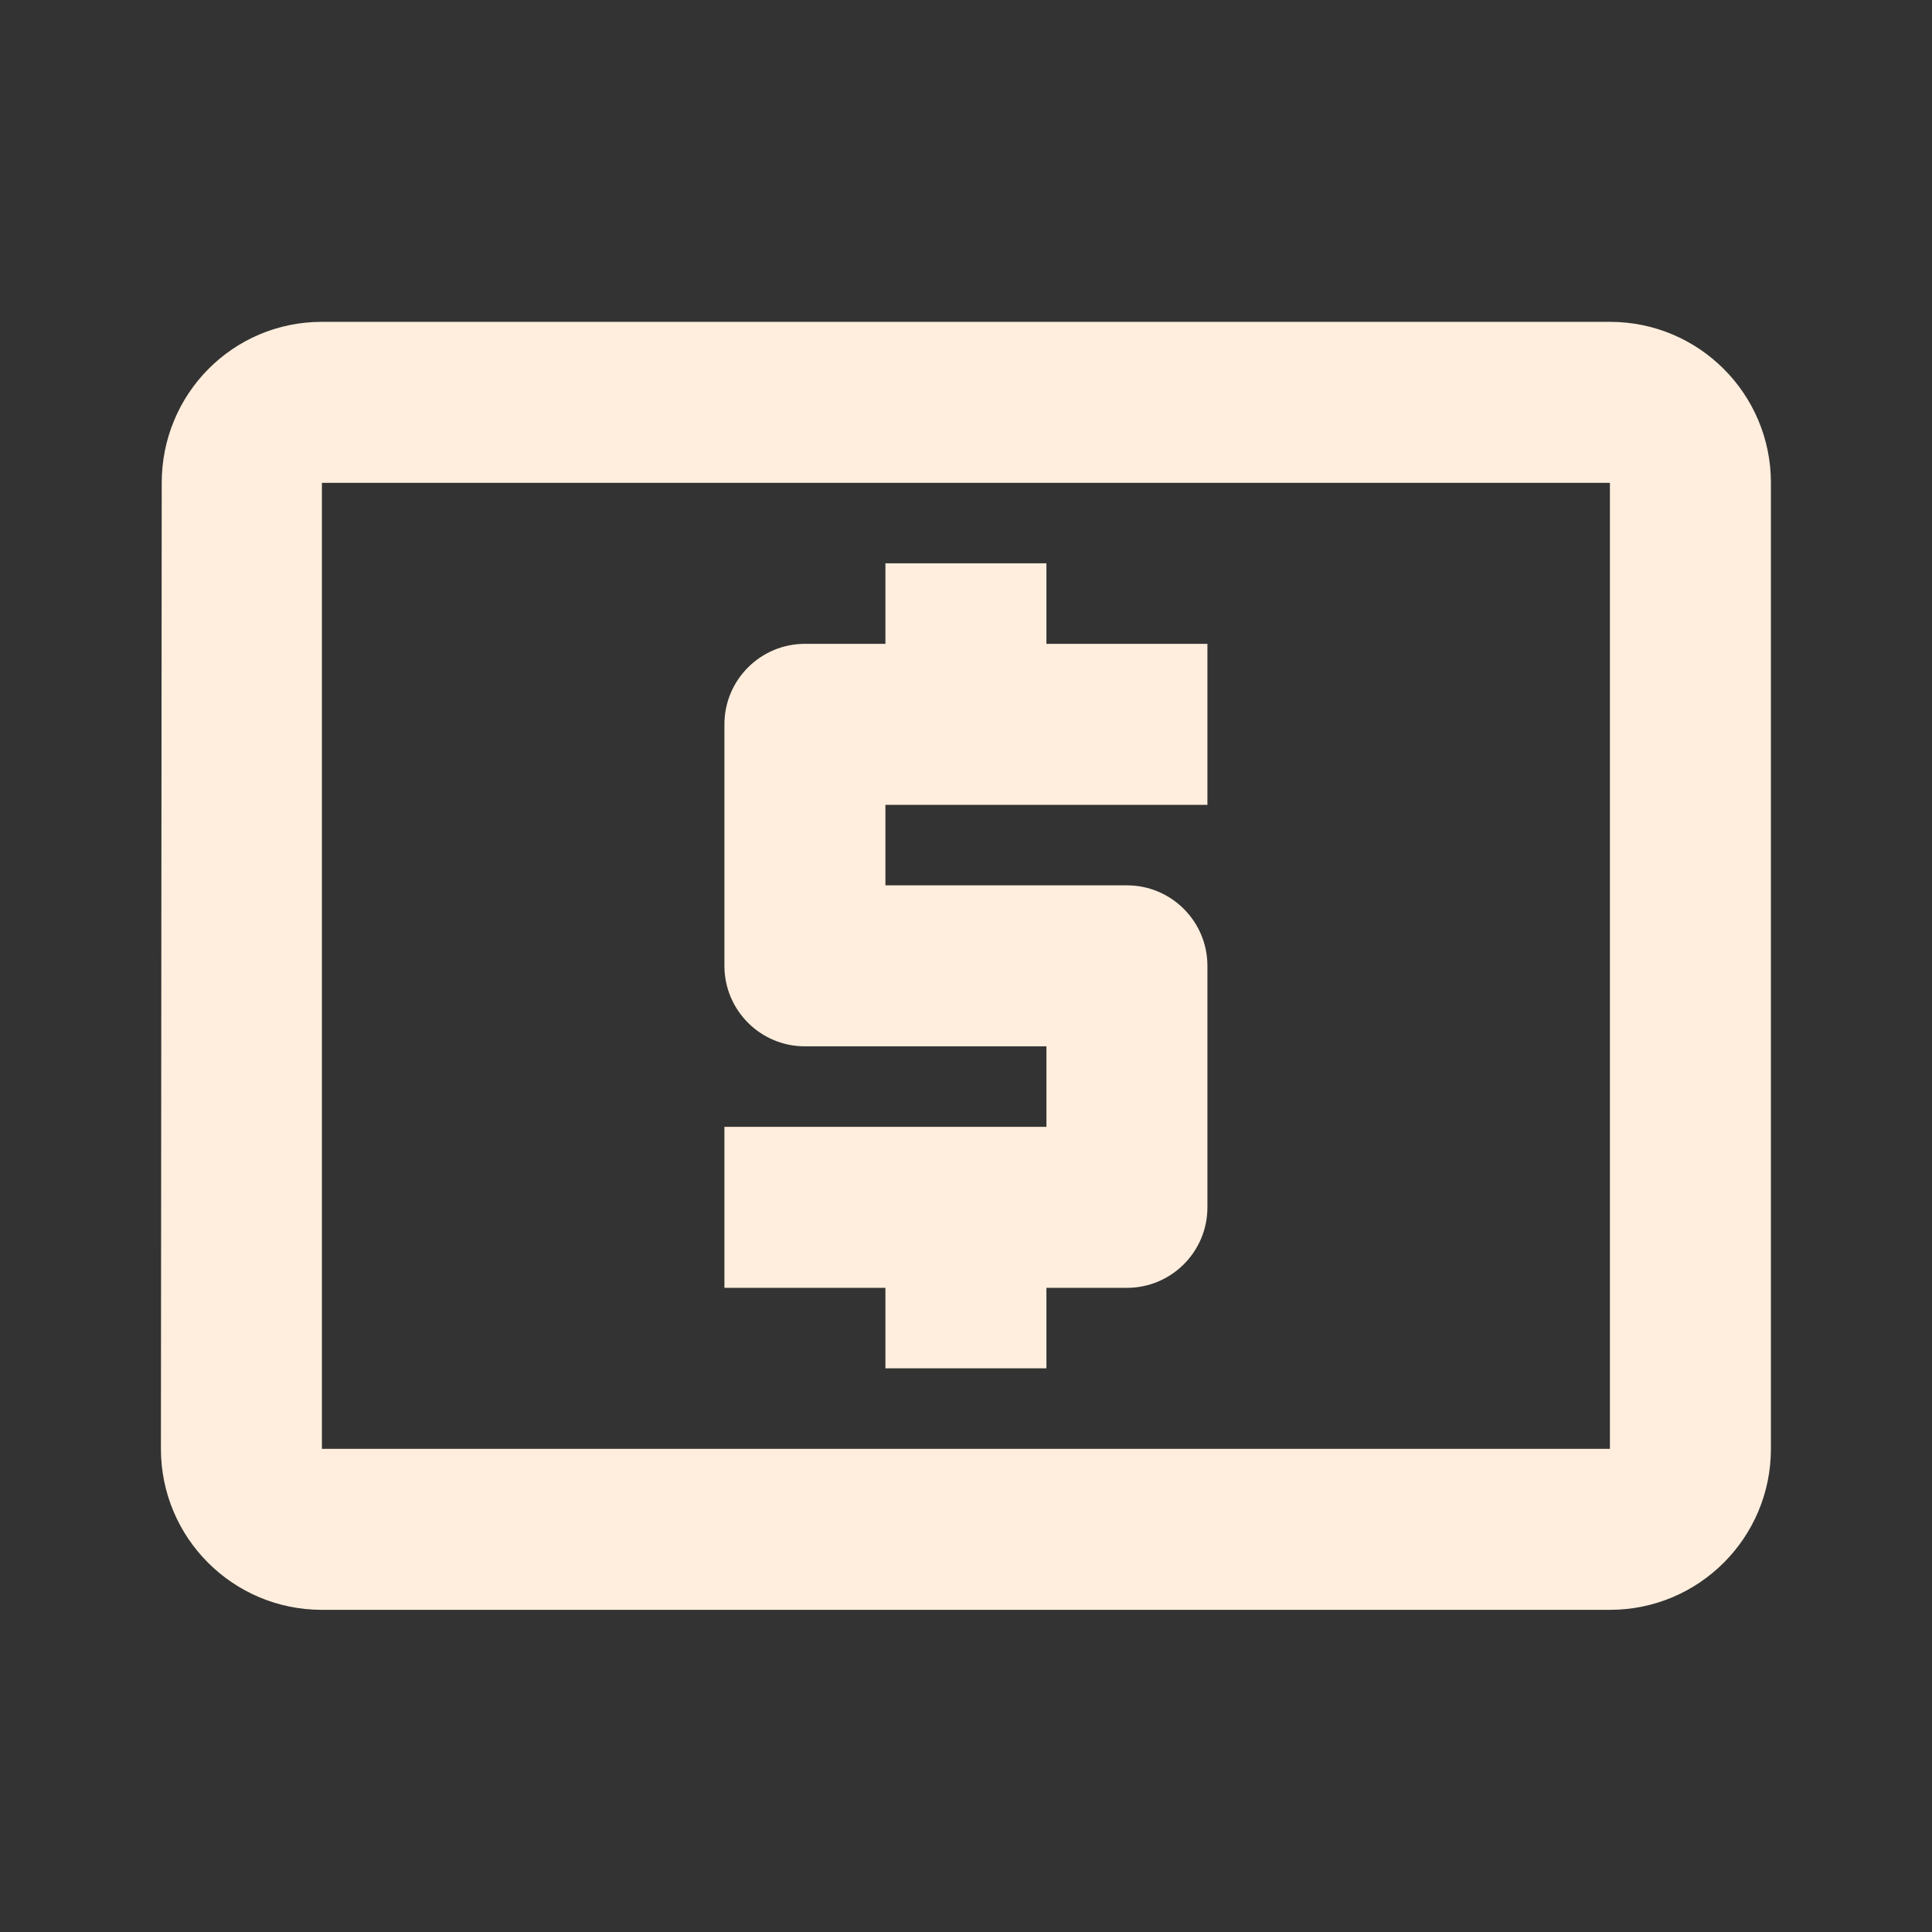 <?xml version="1.0" encoding="utf-8"?>
<!DOCTYPE svg PUBLIC "-//W3C//DTD SVG 1.1//EN" "http://www.w3.org/Graphics/SVG/1.1/DTD/svg11.dtd">
<svg xmlns="http://www.w3.org/2000/svg" xmlns:xlink="http://www.w3.org/1999/xlink" version="1.1" baseProfile="full" width="24" height="24" viewBox="0 0 24.00 24.00" enable-background="new 0 0 24.00 24.00" xml:space="preserve">
	<rect x="0" y="0" width="24.00" height="24.00" fill="#333333" stroke="none"/>
	<path fill="#FFEEDD" fill-opacity="1" stroke-width="0.2" stroke-linejoin="round" d="M 19.999,17.998L 3.999,17.998L 3.999,5.998L 19.999,5.998M 19.999,3.998L 3.999,3.998C 2.893,3.998 2.009,4.893 2.009,5.998L 1.999,17.998C 1.999,19.103 2.893,19.998 3.999,19.998L 19.999,19.998C 21.104,19.998 21.999,19.103 21.999,17.998L 21.999,5.998C 21.999,4.893 21.104,3.998 19.999,3.998 Z M 10.999,16.998L 12.999,16.998L 12.999,15.998L 13.999,15.998C 14.551,15.998 14.999,15.55 14.999,14.998L 14.999,11.998C 14.999,11.446 14.551,10.998 13.999,10.998L 10.999,10.998L 10.999,9.998L 14.999,9.998L 14.999,7.998L 12.999,7.998L 12.999,6.998L 10.999,6.998L 10.999,7.998L 9.999,7.998C 9.447,7.998 8.999,8.446 8.999,8.998L 8.999,11.998C 8.999,12.55 9.447,12.998 9.999,12.998L 12.999,12.998L 12.999,13.998L 8.999,13.998L 8.999,15.998L 10.999,15.998L 10.999,16.998 Z "/>
</svg>
